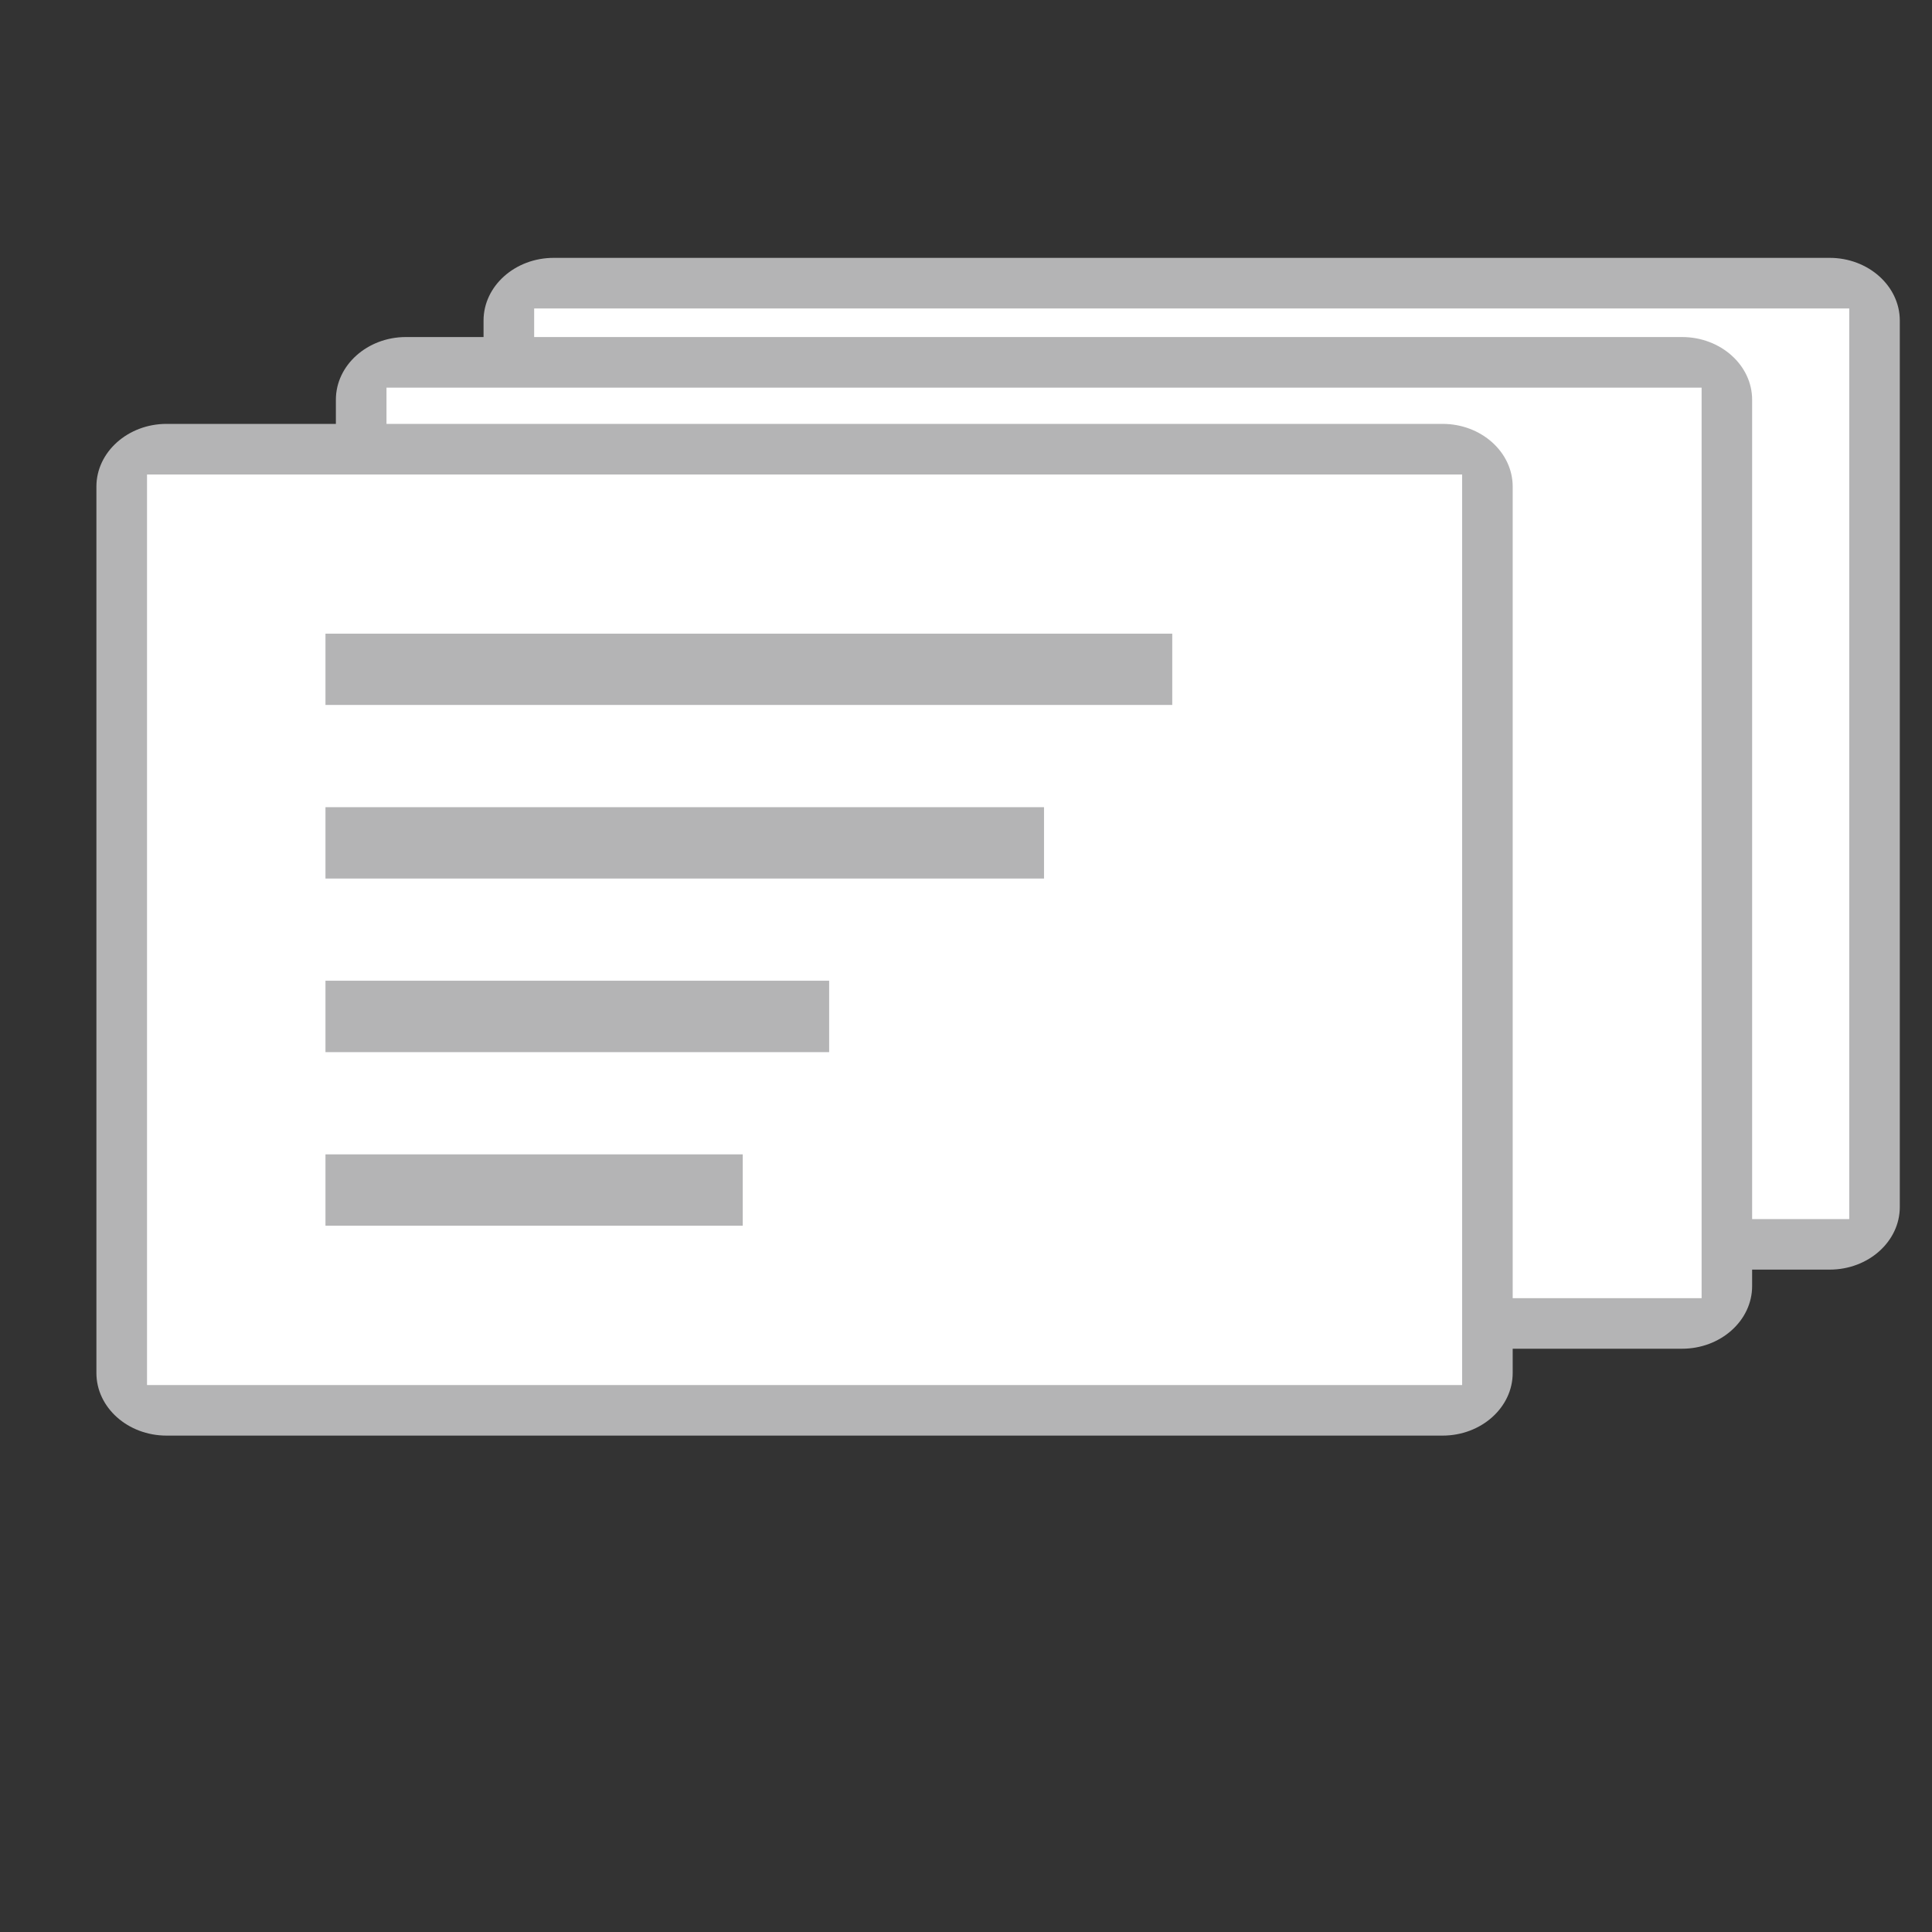 <?xml version="1.0" encoding="utf-8"?>
<!-- Generator: Adobe Illustrator 16.0.4, SVG Export Plug-In . SVG Version: 6.00 Build 0)  -->
<!DOCTYPE svg PUBLIC "-//W3C//DTD SVG 1.1//EN" "http://www.w3.org/Graphics/SVG/1.1/DTD/svg11.dtd">
<svg version="1.1" id="Layer_1" xmlns="http://www.w3.org/2000/svg" xmlns:xlink="http://www.w3.org/1999/xlink" x="0px" y="0px"
	 width="60px" height="60px" viewBox="0 0 60 60" enable-background="new 0 0 60 60" xml:space="preserve">
<rect x="0" y="0" width="60" height="60" fill="#333333" stroke="none"/>
<g>
	<g>
		<path fill="#B4B4B5" d="M15.017,9.955v27.53c0,1.072,0.977,1.944,2.177,1.944h39.628c1.201,0,2.178-0.872,2.178-1.944V9.955
			c0-1.071-0.977-1.947-2.178-1.947H17.194C15.994,8.009,15.017,8.883,15.017,9.955z M56.445,10.293v26.854H17.573V10.293H56.445z"
			/>
		<rect x="16.589" y="9.58" fill="#FFFFFF" width="40.841" height="28.28"/>
	</g>
	<g>
		<path fill="#B4B4B5" d="M10.431,12.414v27.527c0,1.072,0.977,1.945,2.177,1.945h39.629c1.2,0,2.177-0.873,2.177-1.945V12.414
			c0-1.072-0.977-1.947-2.177-1.947H12.608C11.408,10.467,10.431,11.342,10.431,12.414z M51.858,12.75v26.854H12.987V12.75H51.858z"
			/>
		<rect x="12.003" y="12.039" fill="#FFFFFF" width="40.842" height="28.277"/>
	</g>
	<g>
		<path fill="#B4B4B5" d="M2.994,15.111v27.528c0,1.073,0.977,1.945,2.178,1.945h39.629c1.199,0,2.177-0.872,2.177-1.945V15.111
			c0-1.071-0.978-1.947-2.177-1.947H5.172C3.971,13.165,2.994,14.04,2.994,15.111z M44.423,15.448v26.853H5.55V15.448H44.423z"/>
		<rect x="4.566" y="14.736" fill="#FFFFFF" width="40.842" height="28.278"/>
	</g>
	<g>
		<rect x="10.108" y="19.679" fill="#B4B4B5" width="26.297" height="2.214"/>
		<rect x="10.108" y="25.068" fill="#B4B4B5" width="22.315" height="2.216"/>
		<rect x="10.108" y="30.457" fill="#B4B4B5" width="15.642" height="2.218"/>
		<rect x="10.108" y="35.85" fill="#B4B4B5" width="12.959" height="2.215"/>
	</g>
</g>
</svg>
